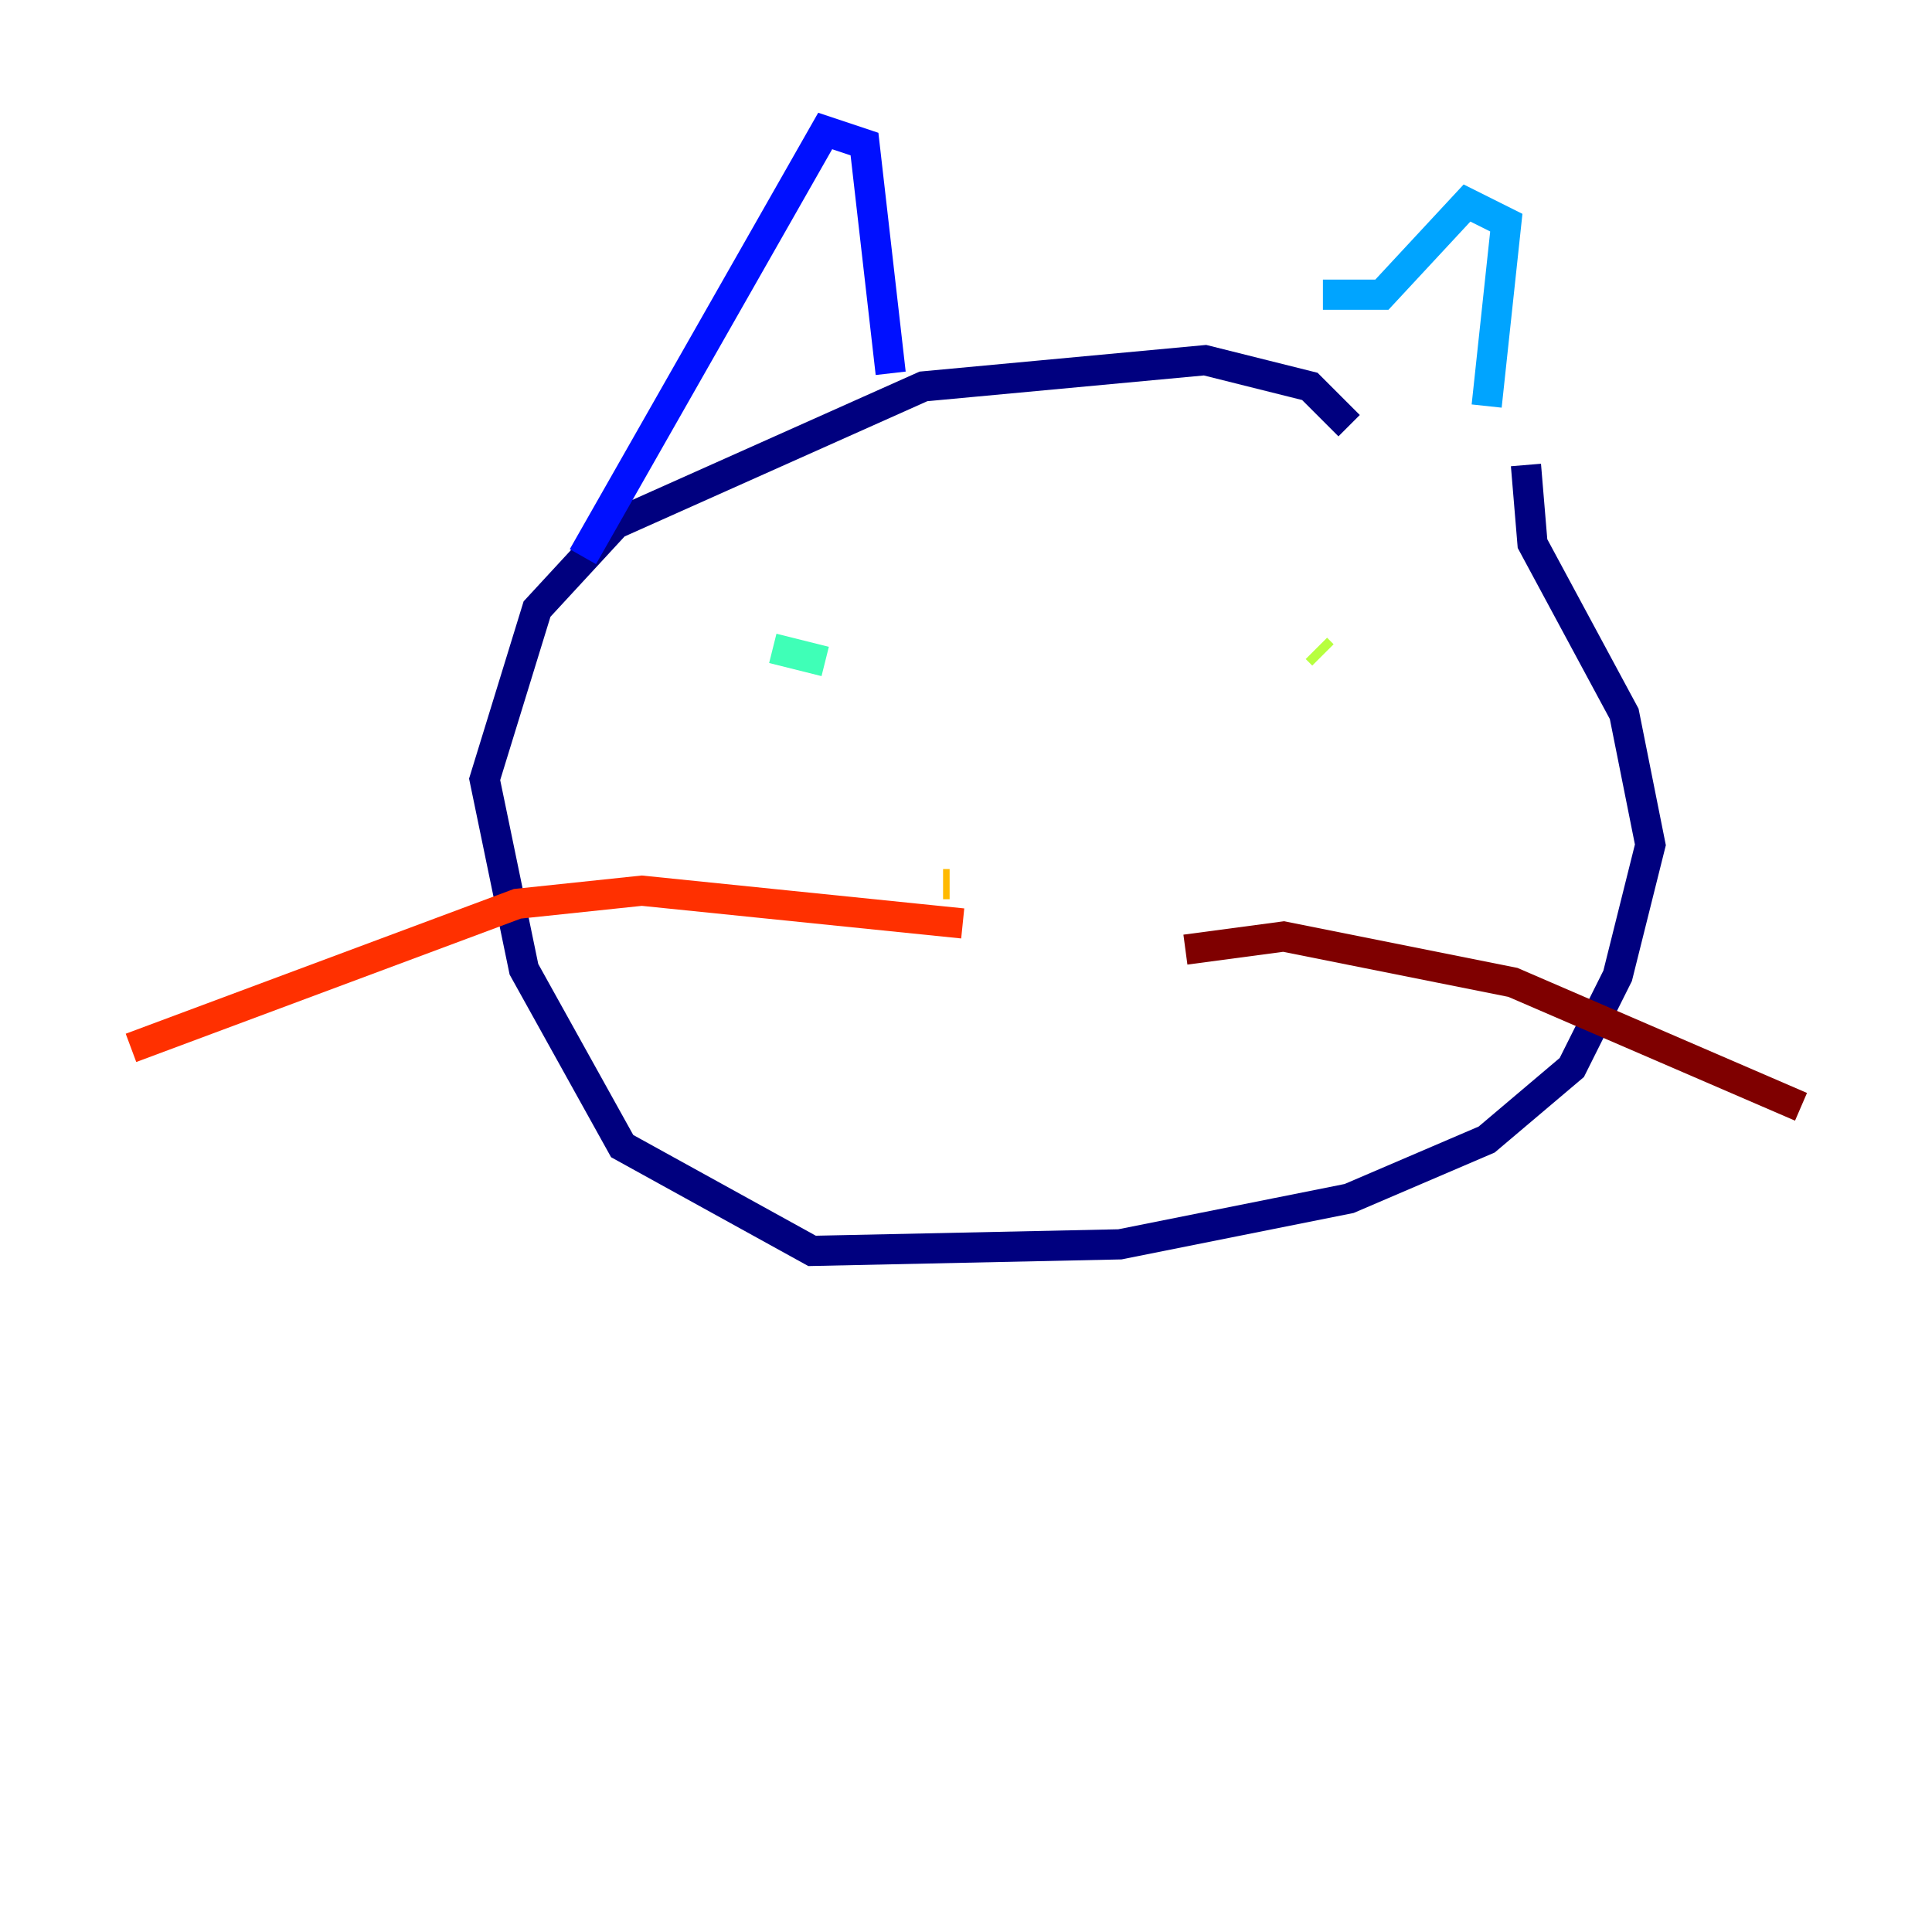 <?xml version="1.0" encoding="utf-8" ?>
<svg baseProfile="tiny" height="128" version="1.2" viewBox="0,0,128,128" width="128" xmlns="http://www.w3.org/2000/svg" xmlns:ev="http://www.w3.org/2001/xml-events" xmlns:xlink="http://www.w3.org/1999/xlink"><defs /><polyline fill="none" points="89.383,28.203 86.78,25.6 79.837,23.864 61.18,25.6 40.786,34.712 35.58,40.352 32.108,51.634 34.712,64.217 41.22,75.932 53.803,82.875 74.197,82.441 89.383,79.403 98.495,75.498 104.136,70.725 107.173,64.651 109.342,55.973 107.607,47.295 101.532,36.014 101.098,30.807" stroke="#00007f" stroke-width="2" /><polyline fill="none" points="38.617,36.881 54.671,8.678 57.275,9.546 59.01,24.732" stroke="#0010ff" stroke-width="2" /><polyline fill="none" points="87.647,19.525 91.552,19.525 97.193,13.451 99.797,14.752 98.495,26.902" stroke="#00a4ff" stroke-width="2" /><polyline fill="none" points="51.2,42.956 54.671,43.824" stroke="#3fffb7" stroke-width="2" /><polyline fill="none" points="87.214,42.956 87.647,43.39" stroke="#b7ff3f" stroke-width="2" /><polyline fill="none" points="62.481,58.576 62.915,58.576" stroke="#ffb900" stroke-width="2" /><polyline fill="none" points="63.783,61.18 42.522,59.01 34.278,59.878 8.678,69.424" stroke="#ff3000" stroke-width="2" /><polyline fill="none" points="78.536,62.915 85.044,62.047 100.231,65.085 119.322,73.329" stroke="#7f0000" stroke-width="2" /></svg>